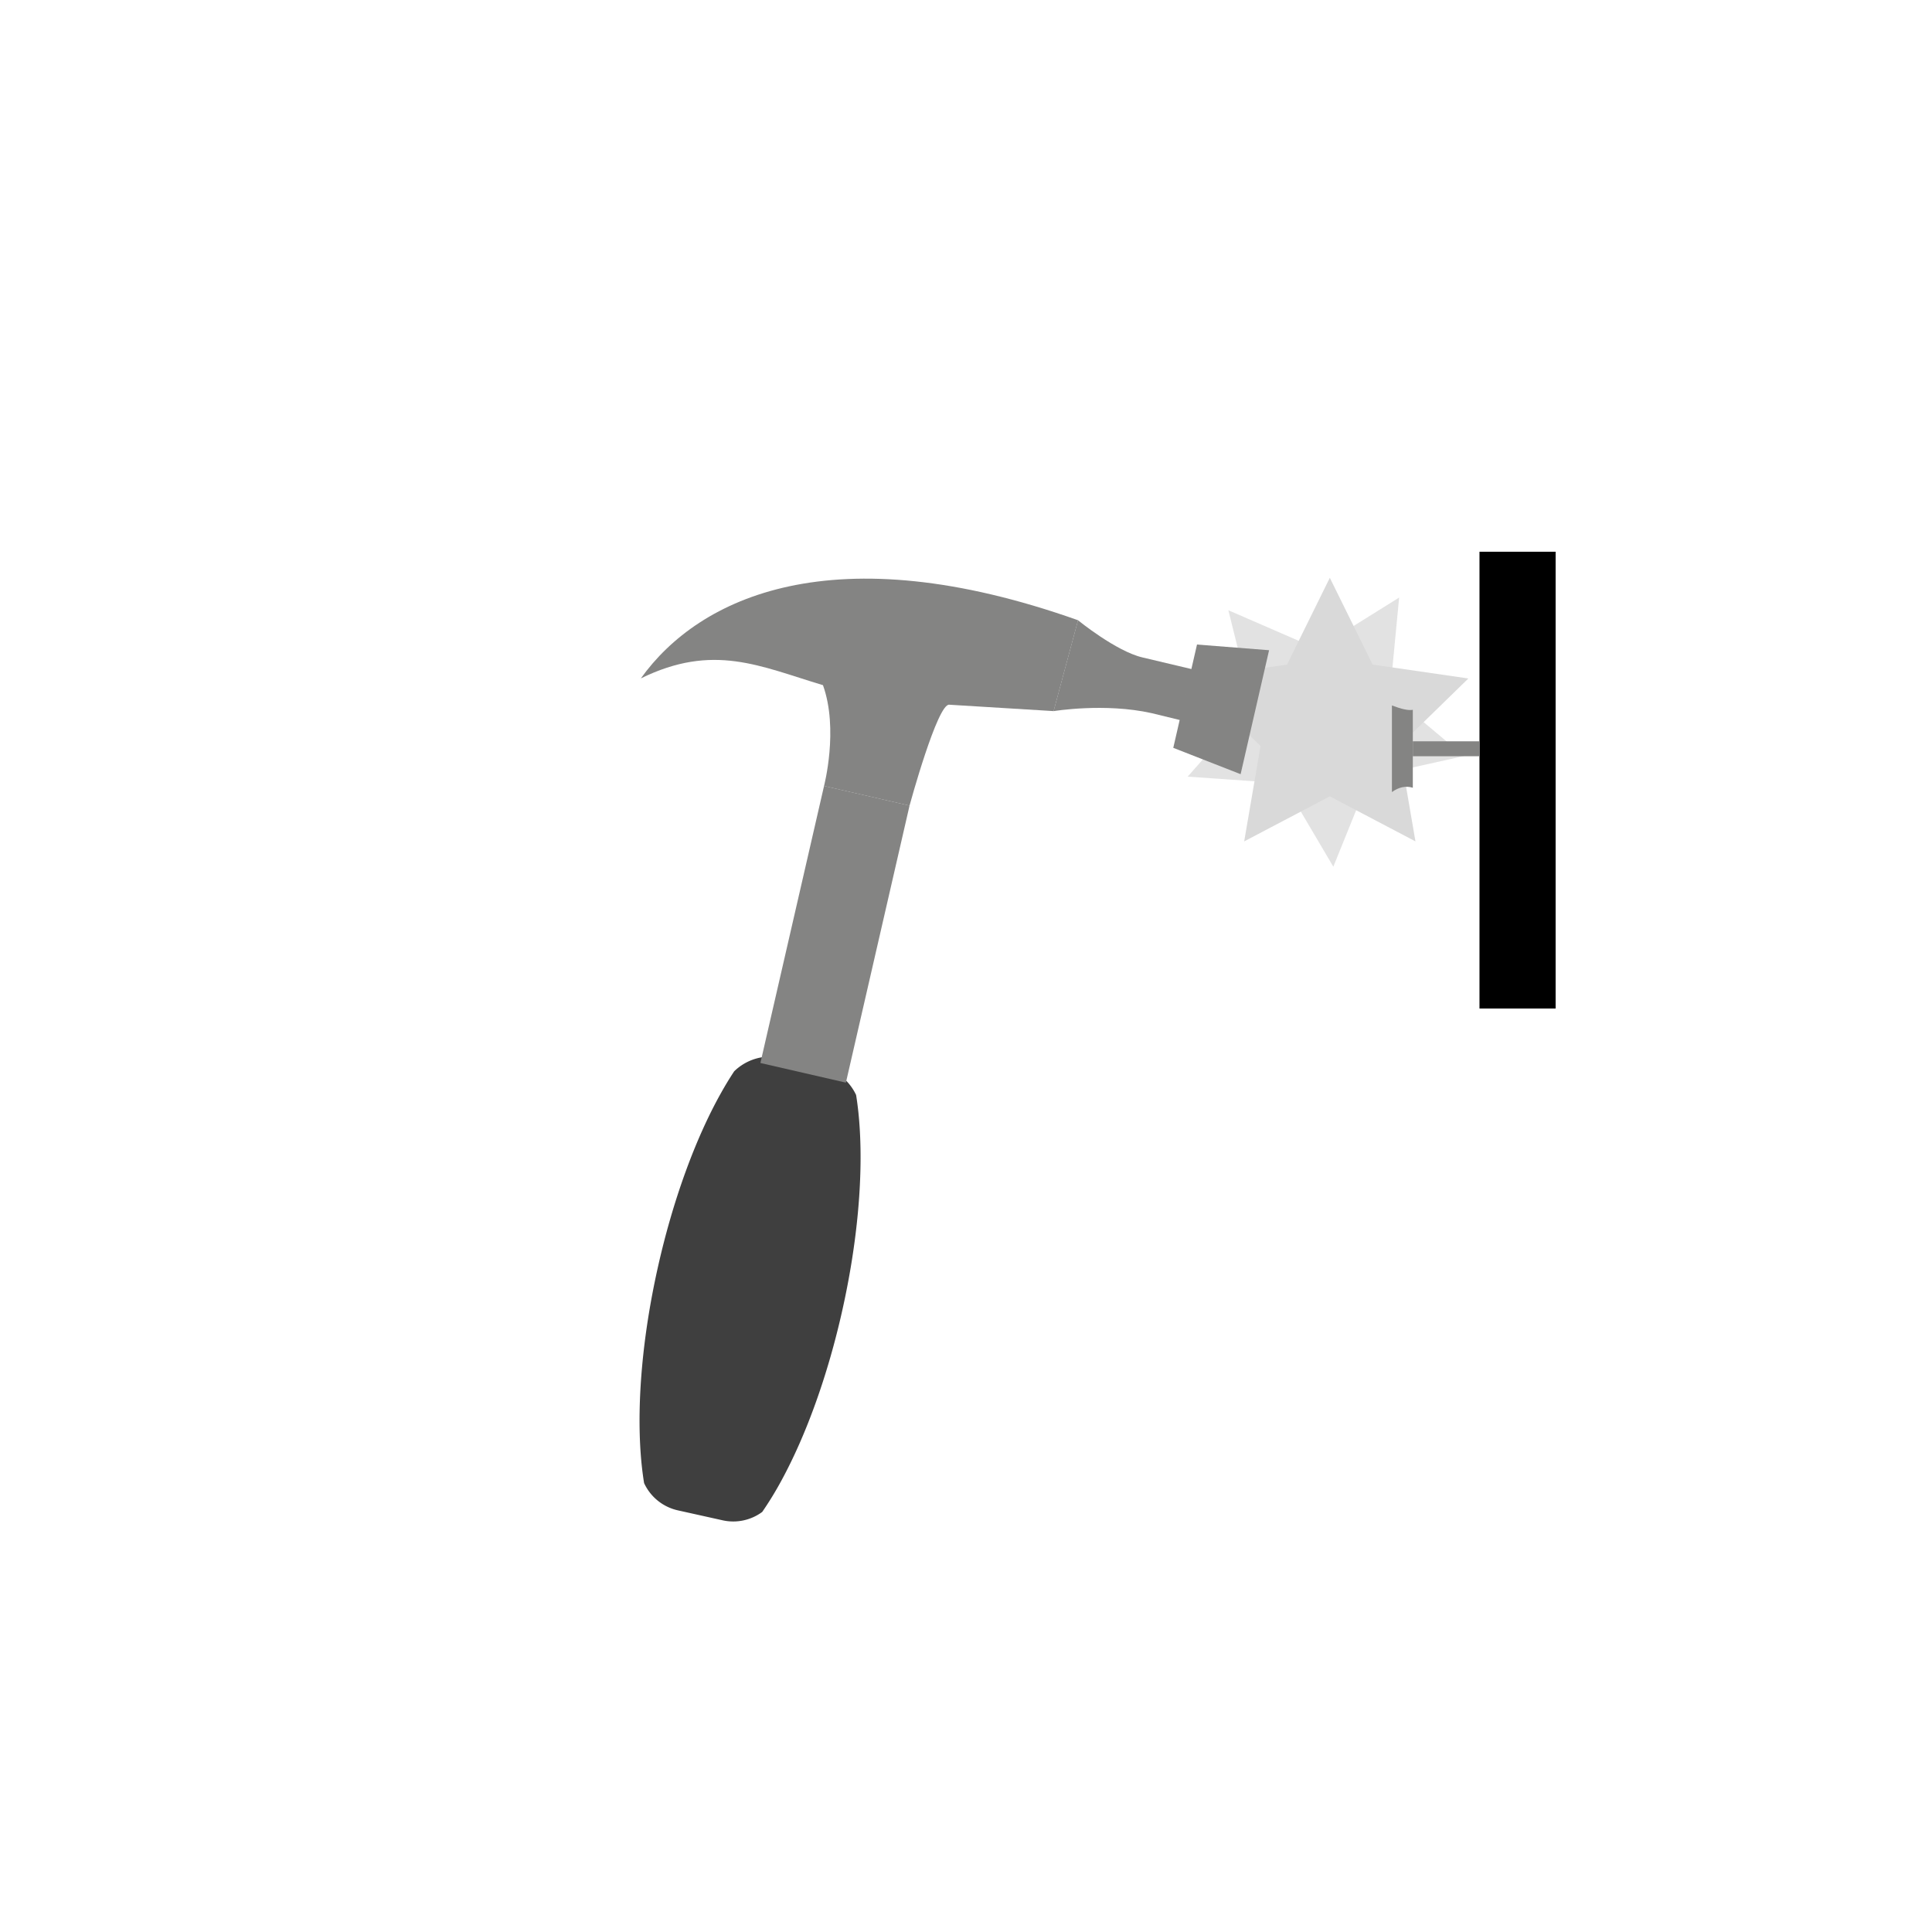 <svg xmlns="http://www.w3.org/2000/svg" viewBox="0 0 1024 1024"><defs><style>.cls-1{opacity:0.31;}.cls-2{opacity:0.15;}.cls-3{fill:#3f3f3f;}.cls-4{fill:#848483;}</style></defs><g id="Bouchání_hřebíku" data-name="Bouchání hřebíku"><g id="Efekt" class="cls-2"><polygon class="cls-3" points="741.58 316.7 736.69 367.75 775.97 400.71 725.91 411.84 706.69 459.38 680.64 415.21 629.49 411.63 663.45 373.2 651.05 323.44 698.08 343.87 741.58 316.7"/><polygon points="704.83 306.25 727.53 352.24 778.27 359.61 741.55 395.41 750.22 445.95 704.83 422.09 659.44 445.95 668.11 395.41 631.39 359.61 682.14 352.24 704.83 306.25"/></g><g id="Kladivo"><path class="cls-3" d="M453.75,580.36c.89,5.51,1.53,11.46,1.92,17.8,1.66,26.76-1.21,60.28-9.12,95.84S427,761.15,414.19,784.69A180.38,180.38,0,0,1,404,801.35a25.83,25.83,0,0,1-21,4.44l-23.71-5.27a25.88,25.88,0,0,1-17.91-14.47v0c-.81-5-1.42-10.28-1.82-15.92-1.93-27.08.88-61.42,9-97.89s20.19-69,33.47-92.72q3.51-6.29,7.11-11.72h0a27.5,27.5,0,0,1,25.17-7.13l20.5,4.56A27.41,27.41,0,0,1,453.75,580.36Z"/><rect class="cls-4" x="367.21" y="471.93" width="150.67" height="46.5" transform="translate(-139.15 815.61) rotate(-77.06)"/><path class="cls-4" d="M571.39,328.74l-3,11.17-7.2,26.76-2.74,10.23-55.22-3.38h0C497,372.23,482.07,427,482.07,427l-45.32-10.41s7.86-30-.56-53.44c-33.5-10.06-58.07-22.42-96.53-3.59C370.61,316.35,441.83,282.78,571.39,328.74Z"/><path class="cls-4" d="M631.82,354.69l-6.2,27-15.2-3.7c-24.86-5.57-52-1.08-52-1.08l2.74-10.23,7.2-26.76,3-11.17s20.26,16.51,34.24,19.72Z"/><polygon class="cls-4" points="657.55 410.33 621.86 396.37 634.44 341.62 672.64 344.63 657.55 410.33"/><path class="cls-4" d="M610.93,378.09l-.51-.11"/></g><rect x="784.16" y="292.43" width="40.35" height="242.11"/><path class="cls-4" d="M748.82,376.21v41.31q-5.54-1.71-11.07,2.29v-45.9C742.93,375.89,746.63,376.66,748.82,376.21Z"/><rect class="cls-4" x="762.54" y="379.19" width="7.91" height="35.34" transform="translate(369.63 1163.36) rotate(-90)"/></g></svg>